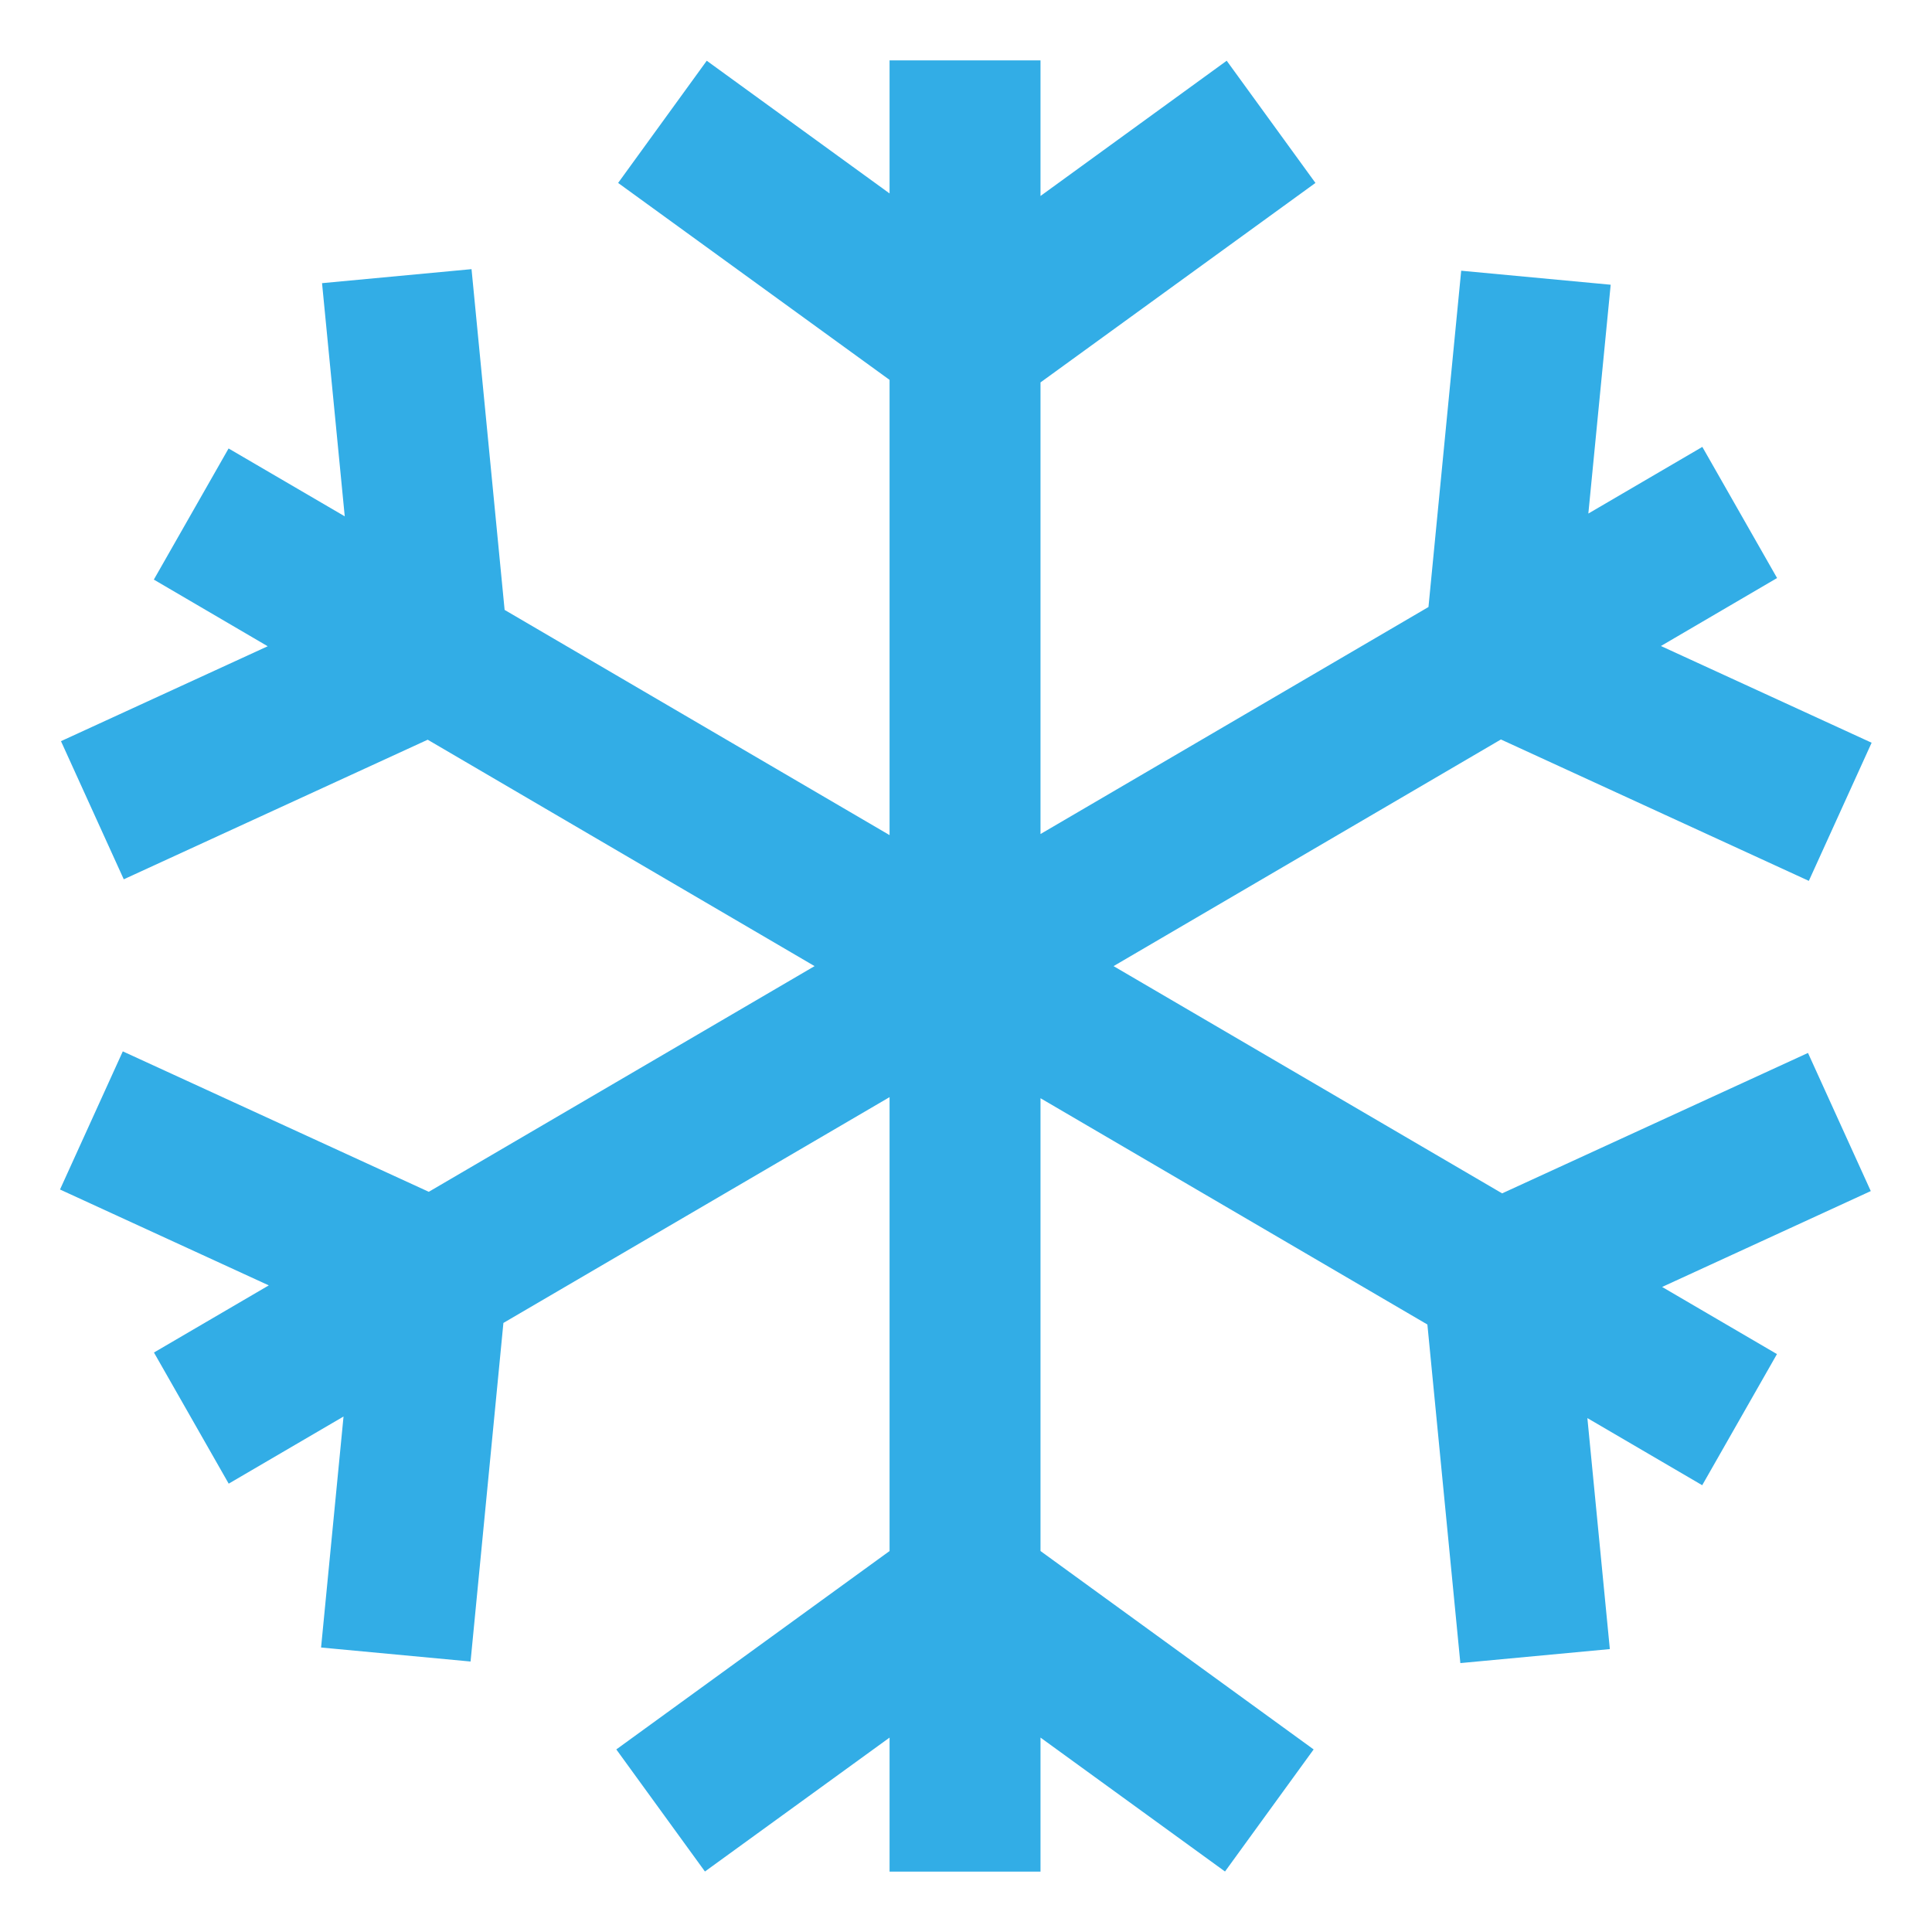 <svg width="16" height="16" viewBox="0 0 16 16" fill="none" xmlns="http://www.w3.org/2000/svg">
<path fill-rule="evenodd" clip-rule="evenodd" d="M6.746 8.001L3.551 9.87L1.017 8.707L0.497 9.851L2.226 10.645L1.275 11.201L1.894 12.287L2.845 11.731L2.659 13.644L3.897 13.76L4.169 10.956L7.367 9.086V12.845L5.104 14.488L5.838 15.499L7.367 14.39V15.5H8.617V14.39L10.145 15.499L10.879 14.488L8.617 12.845V9.095L11.821 10.969L12.094 13.773L13.332 13.657L13.146 11.744L14.097 12.3L14.716 11.214L13.765 10.658L15.493 9.864L14.973 8.72L12.44 9.883L9.222 8.001L12.43 6.124L14.98 7.295L15.5 6.151L13.755 5.35L14.717 4.787L14.098 3.701L13.154 4.253L13.339 2.358L12.101 2.242L11.83 5.027L8.617 6.907V3.167L10.894 1.515L10.159 0.503L8.617 1.623V0.5H7.367V1.602L5.853 0.503L5.119 1.515L7.367 3.146V6.916L4.179 5.051L3.905 2.229L2.667 2.345L2.855 4.276L1.893 3.714L1.274 4.8L2.217 5.352L0.505 6.138L1.025 7.282L3.542 6.126L6.746 8.001Z" fill="#32ADE6"/>
</svg>
